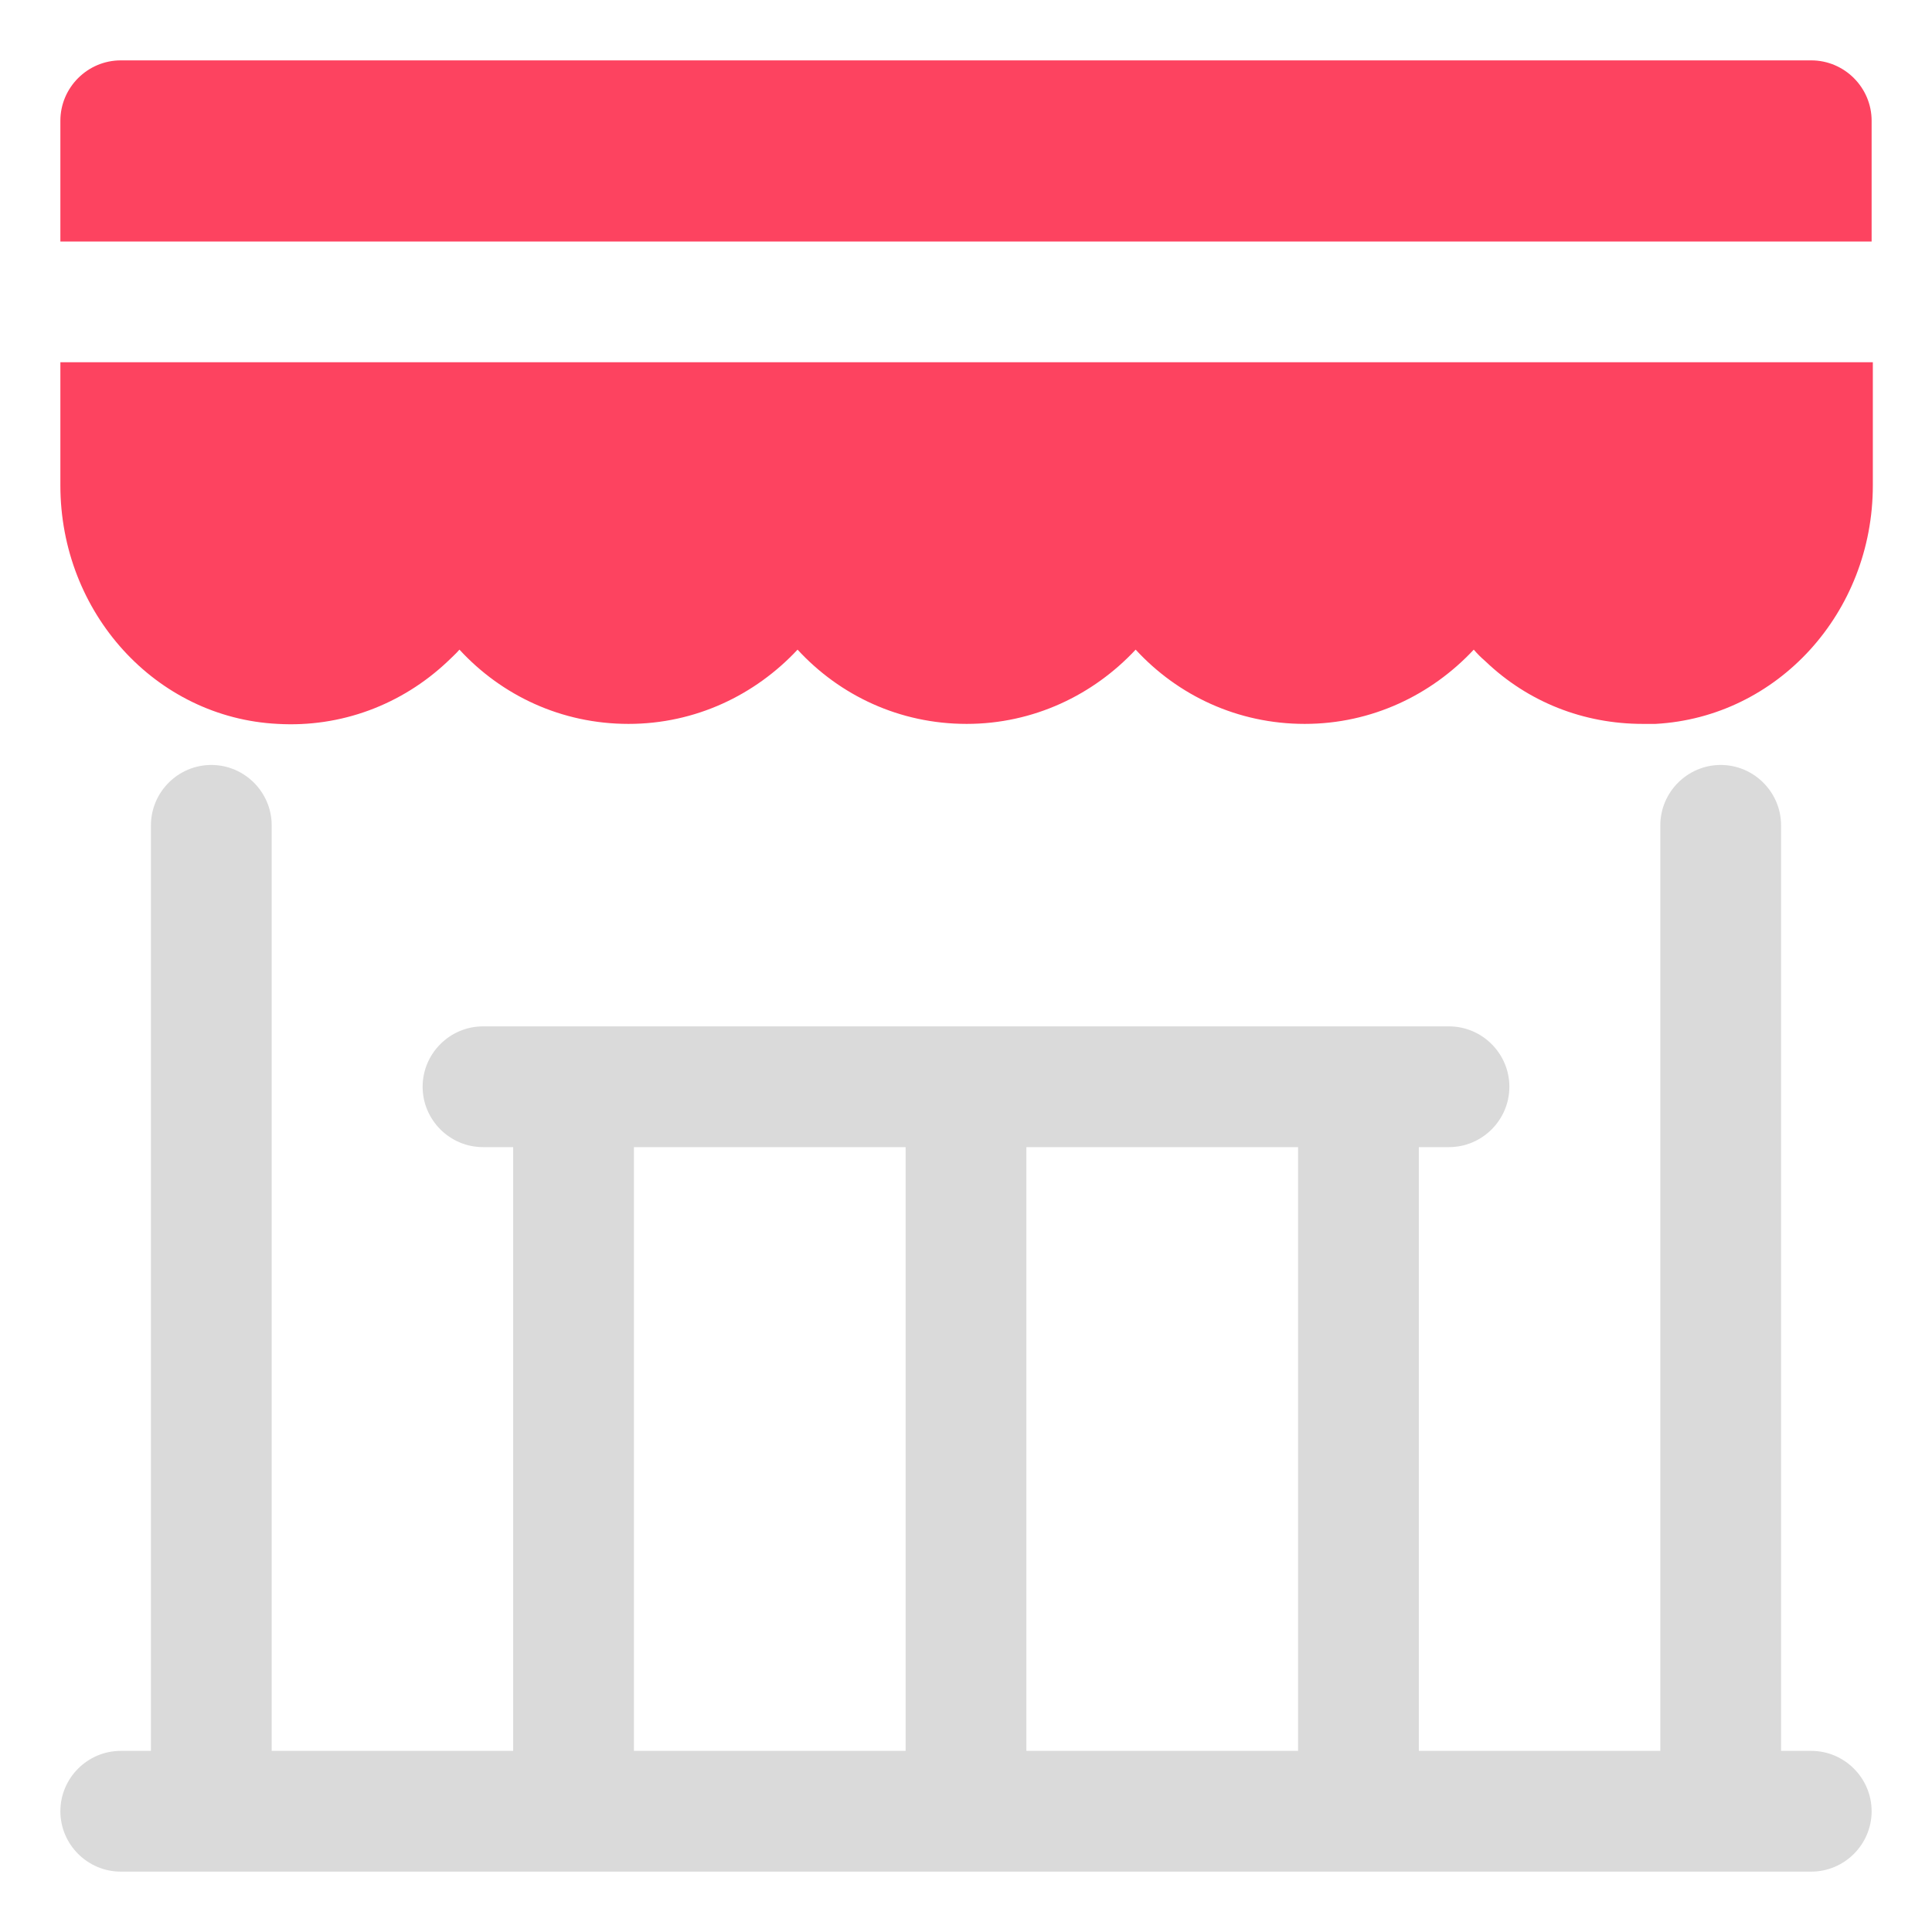 <?xml version="1.0" encoding="UTF-8"?>
<svg id="OBJECT" xmlns="http://www.w3.org/2000/svg" viewBox="0 0 32 32">
  <defs>
    <style>
      .cls-1 {
        fill: #FD4360;
      }

      .cls-2 {
        fill: #dadada;
      }
    </style>
  </defs>
  <path class="cls-2" d="M30,29h-.5V13.67c0-.55-.45-1-1-1s-1,.45-1,1v15.33h-4v-10h.5c.55,0,1-.45,1-1s-.45-1-1-1H8c-.55,0-1,.45-1,1s.45,1,1,1h.5v10H4.5V13.67c0-.55-.45-1-1-1s-1,.45-1,1v15.33h-.5c-.55,0-1,.45-1,1s.45,1,1,1H30c.55,0,1-.45,1-1s-.45-1-1-1Zm-8.5,0h-4.5v-10h4.5v10Zm-11-10h4.5v10h-4.5v-10Z"/>
  <g>
    <path class="cls-1" d="M30,1H2c-.55,0-1,.45-1,1v2H31V2c0-.55-.45-1-1-1Z"/>
    <path class="cls-1" d="M1,8.04c0,2.11,1.58,3.85,3.6,3.95,1.04,.06,2.05-.31,2.82-1.04,.06-.06,.13-.12,.19-.19,.7,.76,1.69,1.23,2.8,1.23s2.1-.48,2.8-1.23c.7,.76,1.69,1.23,2.8,1.23s2.1-.48,2.8-1.23c.7,.76,1.69,1.23,2.8,1.23s2.1-.48,2.8-1.23c.06,.07,.12,.13,.19,.19,.71,.68,1.63,1.04,2.61,1.04,.07,0,.14,0,.21,0,2.02-.11,3.6-1.84,3.6-3.95v-2.04H1v2.04Z"/>
  </g>
</svg>